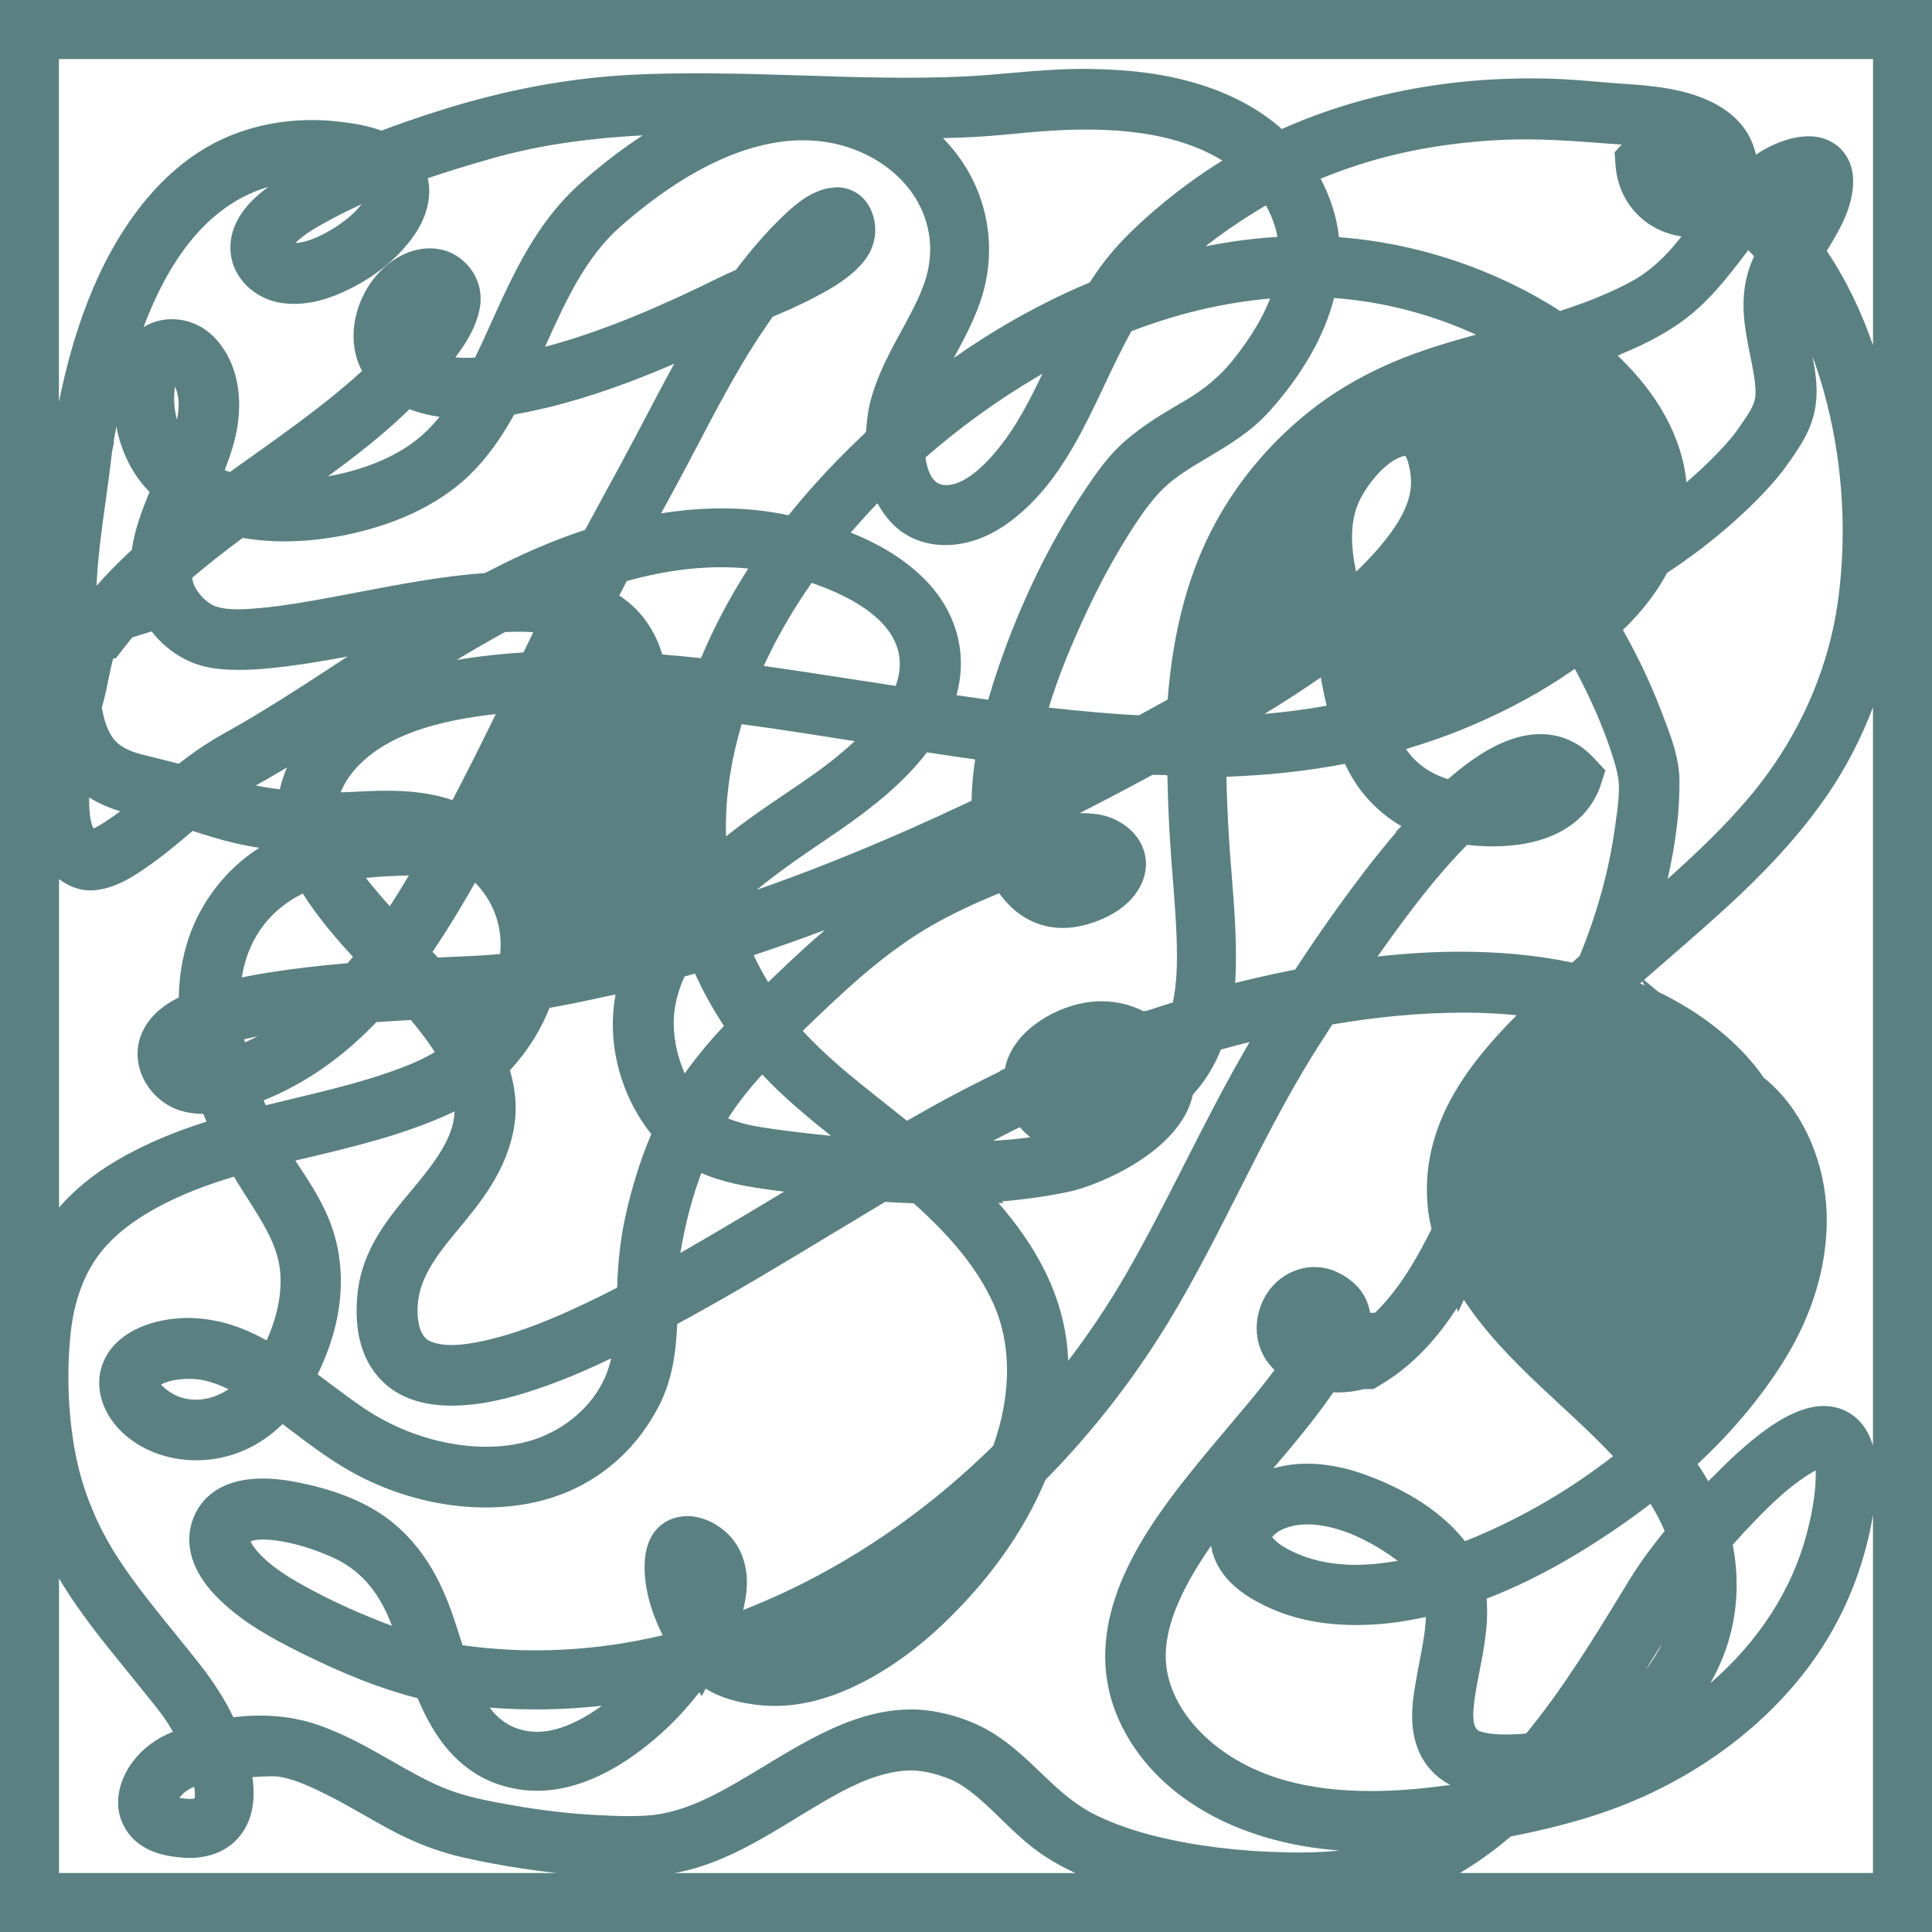 <svg version="1.1" id="图层_1" x="0px" y="0px" width="183.02px" height="183.02px" viewBox="0 0 183.02 183.02" enable-background="new 0 0 183.02 183.02" xml:space="preserve" xmlns="http://www.w3.org/2000/svg" xmlns:xlink="http://www.w3.org/1999/xlink" xmlns:xml="http://www.w3.org/XML/1998/namespace">
  <path fill="#5A8082" d="M183.02,0H0v183.02h183.02V0z M18.428,170.368c-0.029,0.017-0.158,0.06-0.595,0.043
	c-0.164-0.011-0.524-0.043-0.84-0.095c0.003-0.003,0.009-0.009,0.011-0.012c0.334-0.454,0.765-0.779,1.398-1.044
	C18.526,170.071,18.428,170.336,18.428,170.368z M98.786,168.115c-1.245-1.199-2.531-2.439-4.07-3.509
	c-1.841-1.28-4.078-2.152-6.469-2.52c-0.641-0.101-1.3-0.15-1.962-0.15c-3.659,0-7.021,1.53-9.23,2.684
	c-1.628,0.848-3.187,1.792-4.691,2.706c-1.752,1.061-3.408,2.065-5.149,2.917c-1.648,0.808-3.167,1.329-4.639,1.591
	c-1.668,0.299-3.906,0.233-6.469,0.083c-2.379-0.132-4.87-0.432-7.622-0.912c-2.338-0.408-4.599-0.846-6.601-1.697
	c-1.614-0.685-3.161-1.57-4.798-2.5c-2.2-1.26-4.476-2.554-7.05-3.434c-2.353-0.805-5.036-1.047-7.93-0.699
	c-0.794-1.657-1.835-3.296-3.19-5.025c-0.777-0.992-1.57-1.97-2.364-2.948c-1.875-2.31-3.65-4.493-5.209-6.851
	c-2.18-3.296-3.618-6.851-4.277-10.568c-0.607-3.431-0.748-7.136-0.403-10.717c0.27-2.83,1.053-5.243,2.324-7.168
	c1.312-1.985,3.38-3.696,6.325-5.235c1.956-1.021,4.125-1.878,6.851-2.698c0.42,0.716,0.866,1.418,1.317,2.117
	c1.349,2.117,2.626,4.119,2.986,6.311c0.348,2.12-0.109,4.683-1.208,7.084c-0.385-0.213-0.765-0.411-1.139-0.59
	c-2.097-1.018-4.228-1.533-6.325-1.533h-0.253c-1.139,0.026-4.01,0.265-6.104,1.99c-1.323,1.093-2.048,2.577-2.039,4.188
	c0.009,1.867,0.998,3.736,2.709,5.117c3.035,2.448,7.582,2.868,11.312,1.107c1.211-0.57,2.33-1.358,3.348-2.356
	c0.291,0.219,0.578,0.437,0.866,0.656c1.565,1.185,3.187,2.41,4.967,3.474c6.67,3.995,15.049,4.947,21.284,2.243
	c3.638-1.576,6.569-4.332,8.476-7.973c1.329-2.543,1.677-5.177,1.792-7.878l1.13-0.615c4.608-2.528,9.155-5.275,13.55-7.933
	c1.671-1.01,3.342-2.019,5.019-3.02c0.9,0.06,1.801,0.104,2.704,0.135c3.679,3.296,5.991,6.187,7.45,9.293
	c1.826,3.889,1.855,8.724,0.089,13.677c-6.972,6.874-15.098,12.201-23.692,15.555c0.15-0.592,0.25-1.182,0.308-1.757
	c0.268-2.62-0.693-4.864-2.623-6.152c-0.667-0.449-1.726-0.984-2.971-0.984c-0.572,0-1.125,0.112-1.634,0.334
	c-1.047,0.454-2.318,1.542-2.416,4.171c-0.083,2.448,0.745,4.855,1.708,6.785c-6.31,1.499-12.773,1.826-18.96,0.941
	c-0.104-0.319-0.204-0.639-0.305-0.958l-0.293-0.912c-1.122-3.472-2.787-7.395-6.627-10.217c-2.758-2.025-6.377-2.991-8.928-3.443
	c-0.969-0.173-1.901-0.259-2.767-0.259c-4.516,0-6.078,2.39-6.607,3.814c-0.647,1.74-0.736,4.487,2.488,7.637
	c2.275,2.226,5.045,3.708,7.467,4.927c4.268,2.143,7.91,3.572,11.321,4.429c1.524,3.641,3.989,7.467,8.968,8.525
	c0.759,0.167,1.545,0.247,2.333,0.247c4.973,0,9.451-3.239,12.336-5.96c1.107-1.041,2.117-2.183,3.046-3.371l0.233,0.36l0.365-0.705
	c1.378,0.857,3.161,1.389,5.315,1.582c3.561,0.319,7.277-0.742,11.235-3.118c3.147-1.898,6.118-4.473,9.08-7.867
	c2.807-3.219,5.065-6.788,6.549-10.357c4.68-4.766,8.77-10.076,12.158-15.794c2.255-3.8,4.26-7.772,6.204-11.612
	c2.275-4.496,4.625-9.144,7.329-13.415c0.495-0.78,0.992-1.562,1.496-2.338c4.335-0.739,8.356-1.104,12.256-1.119h0.224
	c1.723,0,3.388,0.08,4.985,0.247c-4.729,4.746-9.135,10.521-8.43,18.089c0.063,0.699,0.187,1.421,0.368,2.154
	c-1.306,2.635-3.04,5.704-5.353,7.938l-0.477,0.011c-0.02-0.135-0.046-0.27-0.081-0.406c-0.25-1.047-0.989-2.497-3.058-3.46
	c-2.514-1.174-5.499-0.089-6.863,2.433c-1.033,1.916-0.978,4.159,0.135,5.862c0.236,0.357,0.509,0.685,0.817,0.984
	c-0.823,1.116-1.703,2.192-2.548,3.21c-0.656,0.788-1.317,1.573-1.979,2.356c-1.743,2.065-3.543,4.202-5.215,6.437
	c-3.912,5.235-8.683,13.145-4.933,21.293c3.193,6.94,10.964,11.496,20.827,12.224c-1.176,0.13-2.451,0.19-3.849,0.19l-1.012-0.009
	c-4.516-0.083-8.721-0.595-12.506-1.524c-2.068-0.509-3.961-1.168-5.623-1.973c-1.447-0.696-2.796-1.677-4.375-3.175L98.786,168.115
	z M31,21.981c-1.461,0.808-2.425,1.018-3.003,1.041c0.82-0.889,2.336-1.697,3.555-2.344c0.857-0.46,1.752-0.9,2.704-1.338
	C33.549,20.278,32.433,21.184,31,21.981z M21.825,23.493c0.012,2.649,2.186,4.898,5.056,5.235c2.105,0.247,4.266-0.291,6.768-1.625
	c2.206-1.179,4.067-2.747,5.387-4.536c1.378-1.867,1.893-3.88,1.49-5.684c1.789-0.61,3.771-1.22,6.098-1.881
	c4.185-1.188,8.807-1.898,14.266-2.177c-2.212,1.438-4.188,3.014-5.856,4.493c-4.185,3.71-6.359,8.522-8.465,13.173
	c-0.526,1.168-1.033,2.289-1.565,3.382c-0.098,0.003-0.196,0.009-0.296,0.012l-0.572,0.011c-0.348,0-0.682-0.014-0.998-0.037
	c0.958-1.283,1.893-2.715,2.275-4.473c0.423-1.941-0.299-3.808-1.93-4.993c-1.461-1.061-3.509-1.153-5.35-0.242
	c-3.08,1.513-5.045,5.272-4.568,8.732c0.109,0.803,0.357,1.562,0.733,2.255c-0.305,0.285-0.615,0.564-0.932,0.84
	c-3.003,2.62-6.359,5.01-9.604,7.323c-0.662,0.469-1.323,0.941-1.985,1.415c-0.167-0.057-0.331-0.118-0.489-0.181
	c0.265-0.676,0.518-1.389,0.736-2.114c1.274-4.194,0.598-8.137-1.806-10.547c-1.821-1.826-4.642-2.131-6.621-0.88
	c2.755-7.337,6.71-11.79,11.827-13.291C24.253,18.561,21.811,20.517,21.825,23.493z M76.089,13.288c1.291,0,2.557,0.175,3.765,0.518
	c2.937,0.831,5.439,2.632,6.866,4.947c1.504,2.442,1.806,5.304,0.846,8.056c-0.523,1.504-1.32,2.965-2.163,4.513
	c-1.128,2.062-2.29,4.194-2.943,6.679c-0.23,0.877-0.354,1.873-0.417,2.876l-0.086,0.078v0.06c-2.537,2.382-4.924,4.907-7.067,7.562
	c-0.052,0.063-0.104,0.132-0.155,0.196l-0.032-0.009l-0.032,0.043c-0.006,0-0.014-0.003-0.023-0.003
	c-3.725-0.805-7.769-0.848-12.02-0.173c0.8-1.473,1.605-2.942,2.39-4.424l1.064-2.025c1.754-3.342,3.569-6.802,5.623-9.978
	c0.478-0.742,0.987-1.476,1.501-2.206c1.378-0.564,2.635-1.136,3.782-1.737c1.406-0.739,3.161-1.654,4.513-3.121
	c0.397-0.431,1.602-1.746,1.386-3.826c-0.273-2.471-2.016-3.575-3.621-3.575l-0.811,0.086c-1.962,0.423-3.406,1.809-4.36,2.727
	c-1.493,1.432-2.928,3.08-4.372,5.008c-0.506,0.224-1.012,0.449-1.513,0.696c-4.904,2.419-10.665,5.028-16.585,6.601
	c0.009-0.023,0.02-0.046,0.032-0.066c1.947-4.306,3.788-8.376,7.078-11.295C62.964,17.755,69.402,13.288,76.089,13.288z
	 M157.502,155.589c-0.443,0.923-0.995,1.812-1.637,2.641c0.299-0.477,0.59-0.941,0.874-1.395
	C156.993,156.418,157.246,156.006,157.502,155.589z M132.409,147.855c-1.392,0.25-2.718,0.383-3.969,0.383
	c-2.649,0-4.965-0.584-6.874-1.734c-0.575-0.345-0.912-0.705-1.047-0.909c0.584-0.702,1.734-1.142,3.092-1.182l0.236-0.006
	c2.479,0,5.459,1.179,8.39,3.322C132.294,147.766,132.352,147.812,132.409,147.855z M140.771,145.163
	c-0.667,0.299-1.335,0.575-1.996,0.837c-0.046-0.06-0.092-0.118-0.138-0.175c-2.577-3.198-6.463-5.091-9.27-6.112
	c-1.918-0.702-3.779-1.056-5.531-1.056c-1.136,0-2.212,0.147-3.219,0.44c1.881-2.209,3.805-4.496,5.528-6.969
	c0.055-0.072,0.106-0.15,0.17-0.23c0.135,0.006,0.273,0.009,0.411,0.009l0,0c0.834,0,1.662-0.106,2.451-0.311l0.935-0.012
	l0.659-0.391c3.126-1.846,5.416-4.475,7.242-7.286l0.115,0.4l0.546-1.179c0.431,0.656,0.9,1.314,1.409,1.967
	c2.361,3.035,5.146,5.609,7.838,8.1l0.316,0.293c1.599,1.481,3.161,2.945,4.57,4.461
	C149.086,140.837,145.048,143.259,140.771,145.163z M154.39,149.61l-0.613,1.001c-2.83,4.639-5.755,9.42-9.201,13.602
	c-0.167,0.02-0.334,0.032-0.501,0.046c-1.438,0.098-2.87,0.081-3.82-0.23c-0.268-0.086-0.826-0.273-0.656-2.269
	c0.083-1.015,0.308-2.154,0.541-3.357c0.426-2.18,0.897-4.57,0.684-6.963c4.07-1.559,8.235-3.828,12.659-6.892
	c0.981-0.676,1.941-1.378,2.868-2.094c0.541,0.872,0.989,1.726,1.343,2.577C156.582,146.4,155.399,147.956,154.39,149.61z
	 M21.653,131.604c-0.978,0.644-2.039,0.992-3.086,0.992l0,0c-0.431,0-0.869-0.06-1.3-0.178c-0.771-0.204-1.631-0.814-2.013-1.248
	c0.454-0.288,1.401-0.549,2.698-0.549l0.267,0.006C19.236,130.658,20.35,130.971,21.653,131.604z M27.189,72.701
	c-0.293,0.676-0.521,1.369-0.679,2.071c-0.285-0.032-0.567-0.066-0.846-0.109c-0.478-0.069-0.958-0.158-1.438-0.256l0.817-0.454
	C25.728,73.561,26.436,73.149,27.189,72.701z M114.188,23.341c1.294-1.021,2.75-2.042,4.375-3.063
	c0.437-0.276,0.892-0.549,1.36-0.82c0.532,0.955,0.903,1.962,1.099,2.983C118.77,22.576,116.489,22.875,114.188,23.341z
	 M148.939,91.187c-1.74-0.368-3.564-0.638-5.445-0.808c-1.662-0.15-3.4-0.224-5.151-0.224c-2.52,0-5.117,0.152-7.849,0.457
	c0.199-0.282,0.394-0.555,0.587-0.828c2.382-3.334,4.973-6.799,7.901-9.75c0.802,0.092,1.617,0.141,2.413,0.141
	c5.131,0,8.721-1.921,10.139-5.502l0.549-1.697l-1.174-1.245c-1.346-1.43-3.066-2.186-4.979-2.186c-2.384,0-4.959,1.148-7.872,3.521
	c-0.299,0.242-0.592,0.492-0.886,0.745c-1.743-0.549-3.075-1.504-3.978-2.853c2.071-0.616,4.09-1.332,6.023-2.149
	c3.667-1.547,7.01-3.374,9.966-5.451c0.314,0.587,0.598,1.142,0.848,1.639c1.194,2.396,2.1,4.619,2.781,6.794
	c0.213,0.682,0.42,1.404,0.503,2.077c0.141,1.148-0.06,2.574-0.25,3.949l-0.066,0.475c-0.555,4.076-1.688,8.203-3.354,12.259
	C149.411,90.761,149.175,90.971,148.939,91.187z M24.411,98.17c-0.193,0.098-0.383,0.19-0.578,0.282
	c-0.216,0.098-0.426,0.193-0.63,0.285c-0.02-0.095-0.04-0.19-0.06-0.288c0.213-0.052,0.429-0.098,0.647-0.147
	C23.997,98.257,24.204,98.213,24.411,98.17z M63.876,34.455c-0.949,1.714-1.855,3.437-2.744,5.134l-1.056,2.005
	c-0.871,1.645-1.76,3.282-2.652,4.916c-0.673,1.228-1.337,2.456-1.999,3.685c-3.032,0.995-6.147,2.338-9.469,4.087
	c-3.995,0.288-7.921,1.035-11.729,1.763l-2.592,0.489c-2.543,0.472-4.832,0.877-7.133,1.079c-0.641,0.057-1.306,0.109-1.967,0.109
	l0,0c-0.894,0-1.599-0.098-2.157-0.299c-0.676-0.239-1.455-0.975-1.898-1.795c-0.135-0.247-0.23-0.544-0.282-0.886
	c1.372-1.174,2.911-2.387,4.789-3.785c3.863,0.676,8.387,0.299,12.739-1.041c2.942-0.906,5.497-2.215,7.579-3.88
	c2.422-1.93,4.142-4.496,5.41-6.771c1.202-0.204,2.298-0.454,3.104-0.647C56.007,37.607,60.085,36.097,63.876,34.455z
	 M38.784,38.766c1.012,0.382,1.99,0.593,2.761,0.708c0.032,0.006,0.063,0.012,0.095,0.014c-1.306,1.631-2.824,2.842-4.731,3.777
	c-1.746,0.86-3.71,1.484-5.845,1.858c0.325-0.236,0.647-0.475,0.967-0.713C34.788,42.362,36.931,40.576,38.784,38.766z
	 M110.806,79.109c0.078,1.378,0.187,2.761,0.296,4.145c0.227,2.845,0.437,5.534,0.382,8.22c-0.029,1.312-0.17,2.436-0.371,3.486
	c-0.851,0.262-1.7,0.535-2.546,0.817l-0.037-0.029l-0.181,0.063c-1.686-0.877-3.736-1.185-5.773-0.791
	c-2.98,0.575-6.722,2.801-7.375,6.207l-0.498,0.23l0.011,0.043c-2.243,1.096-4.507,2.258-6.771,3.523
	c-0.67,0.374-1.338,0.762-2.005,1.142l-0.014-0.014l-0.02,0.014c-0.541-0.431-1.081-0.869-1.619-1.294l-0.932-0.736
	c-2.646-2.097-5.157-4.124-7.311-6.483c0.339-0.322,0.676-0.656,1.015-0.978l0.699-0.664c3.138-3,6.581-6.08,10.478-8.315
	c1.924-1.104,4.093-2.128,6.414-3.072c0.561,0.742,1.176,1.412,1.898,1.936c1.24,0.895,2.638,1.349,4.153,1.349
	c0.736,0,1.498-0.112,2.269-0.334c1.792-0.518,4.145-1.611,5.177-3.877c0.587-1.283,0.549-2.658-0.104-3.866
	c-0.745-1.383-2.29-2.416-4.033-2.689c-0.572-0.089-1.153-0.112-1.737-0.109c2.243-1.145,4.533-2.347,6.894-3.624l0.017,0.003
	l0.02-0.012c0.449,0.017,0.897,0.017,1.346,0.029v0.06h0.043C110.619,75.183,110.688,77.007,110.806,79.109z M63.824,97.172
	c-0.049-1.499,0.296-3.063,1.018-4.663c0.334-0.095,0.667-0.19,0.998-0.288c0.759,1.697,1.677,3.357,2.741,4.967
	c-1.217,1.294-2.525,2.81-3.713,4.504C64.25,100.319,63.873,98.743,63.824,97.172z M45.008,83.608
	c1.012,1.044,1.939,2.477,2.284,4.386c0.138,0.765,0.17,1.559,0.092,2.376c-0.265,0.029-0.529,0.052-0.794,0.072
	c-1.24,0.098-2.482,0.15-3.725,0.201l-1.389,0.066c-0.167-0.181-0.334-0.362-0.5-0.544c1.09-1.605,2.2-3.388,3.408-5.468
	C44.591,84.335,44.801,83.97,45.008,83.608z M73.204,92.628c-0.147,0.138-0.293,0.279-0.437,0.417
	c-0.5-0.823-0.961-1.677-1.372-2.56c2.238-0.742,4.487-1.536,6.759-2.39c-1.49,1.269-2.899,2.58-4.254,3.874L73.204,92.628z
	 M92.297,72.494c-0.158,1.202-0.242,2.315-0.259,3.36c-1.95,0.923-3.915,1.824-5.888,2.698c-5.074,2.235-9.845,4.133-14.459,5.741
	c0.998-0.823,2.117-1.674,3.388-2.577c0.854-0.61,1.723-1.197,2.589-1.786c2.036-1.381,4.136-2.81,6.112-4.496
	c1.64-1.398,2.971-2.776,4.033-4.165c1.516,0.233,3.037,0.457,4.565,0.673C92.349,72.126,92.323,72.312,92.297,72.494z
	 M79.687,71.343c-1.662,1.404-3.469,2.623-5.382,3.912c-1.107,0.751-2.218,1.499-3.296,2.284c-0.788,0.567-1.53,1.13-2.232,1.686
	c-0.055-1.967,0.081-3.961,0.406-5.965c0.25-1.536,0.61-3.095,1.076-4.657c3.457,0.46,6.935,1.013,10.314,1.545l0.4,0.063
	C80.516,70.636,80.075,71.015,79.687,71.343z M125.115,64.175c0.046,0.207,0.083,0.417,0.121,0.621
	c0.129,0.685,0.276,1.372,0.434,2.057c-1.895,0.342-3.848,0.601-5.882,0.777C121.531,66.569,123.326,65.418,125.115,64.175z
	 M133.123,43.176c0.316,0.463,0.647,1.87,0.509,3.095c-0.181,1.645-1.139,3.431-3.009,5.626c-0.647,0.754-1.361,1.498-2.166,2.264
	c-0.526-2.583-0.61-4.987,0.46-7.001C129.881,45.362,131.604,43.449,133.123,43.176z M96.608,106.776
	c0.299,0.348,0.633,0.667,0.998,0.952c-1.142,0.17-2.333,0.273-3.541,0.339C94.917,107.625,95.766,107.193,96.608,106.776z
	 M85.143,63.922c-0.066,0.354-0.164,0.705-0.29,1.056l-4.407-0.679c-2.652-0.414-5.367-0.831-8.097-1.211
	c1.222-2.669,2.744-5.304,4.542-7.872C80.622,56.487,86.035,59.179,85.143,63.922z M38.732,82.932
	c-0.621,1.05-1.22,2.016-1.806,2.919c-0.567-0.63-1.122-1.263-1.645-1.907c-0.19-0.233-0.4-0.495-0.616-0.779
	C35.988,83.027,37.345,82.966,38.732,82.932z M40.826,127.091c-1.033-0.403-1.263-1.789-1.274-2.882
	c-0.029-2.589,1.3-4.691,3.598-7.441c2.295-2.741,4.895-5.85,5.574-10.139c0.262-1.654,0.121-3.411-0.42-5.241
	c1.619-1.734,2.905-3.756,3.748-5.914c0.27-0.049,0.541-0.095,0.808-0.144c1.455-0.262,2.939-0.581,4.438-0.915l-0.006,0.014
	l0.161-0.046c0.291-0.063,0.567-0.109,0.86-0.178c-0.121,0.679-0.201,1.363-0.239,2.048c-0.21,3.966,1.133,8.062,3.627,11.186
	c-1.024,2.384-1.855,5.028-2.476,7.887c-0.434,2.005-0.682,4.136-0.765,6.656c-1.939,1.004-3.745,1.864-5.479,2.617
	c-2.678,1.159-4.924,1.921-7.073,2.402C43.535,127.531,41.994,127.546,40.826,127.091z M68.97,105.945
	c0.952-1.504,2.085-2.896,3.236-4.159c2.036,2.172,4.28,4.03,6.512,5.81c-0.201-0.02-0.4-0.04-0.598-0.06
	c-2.315-0.247-4.398-0.478-6.434-0.831C70.644,106.52,69.744,106.273,68.97,105.945z M117.007,93.114
	c0.035-0.492,0.058-1.001,0.066-1.521c0.06-2.968-0.173-5.922-0.4-8.778c-0.106-1.343-0.213-2.684-0.288-4.018
	c-0.109-1.947-0.178-3.656-0.207-5.215c3.978-0.141,7.685-0.544,11.229-1.225c1.056,2.292,2.646,4.15,4.743,5.534
	c0.19,0.127,0.391,0.247,0.595,0.362c-0.035,0.037-0.06,0.075-0.092,0.115l-0.428,0.414l0.078,0.011
	c-2.042,2.373-3.892,4.841-5.525,7.104c-1.303,1.803-2.643,3.756-4.079,5.945c-1.303,0.256-2.597,0.541-3.886,0.837
	C118.212,92.817,117.611,92.964,117.007,93.114z M135.729,32.908c-4.844,1.565-8.839,3.687-12.218,6.495
	c-3.434,2.847-6.239,6.236-8.341,10.07c-2.546,4.657-4.044,10.162-4.556,16.795c-0.754,0.42-1.507,0.834-2.269,1.248l-0.454,0.247
	c-2.623-0.138-5.442-0.38-8.537-0.733c0.82-2.692,1.973-5.615,3.544-8.977c1.225-2.626,2.554-5.085,3.952-7.312
	c1.153-1.844,2.169-3.308,3.38-4.487c1.153-1.119,2.615-1.982,4.159-2.902c2.036-1.208,4.139-2.456,5.916-4.45
	c3.106-3.48,5.146-7.067,6.072-10.671c4.599,0.334,9.152,1.51,13.447,3.469C138.464,32.073,137.092,32.465,135.729,32.908z
	 M95.274,41.577c-2.229,3.063-4.481,4.729-6.135,4.314c-0.943-0.244-1.32-1.53-1.473-2.554c3.259-2.839,6.771-5.382,10.461-7.567
	c0.207-0.121,0.414-0.242,0.621-0.362C97.696,37.613,96.634,39.698,95.274,41.577z M83.119,47.674
	c0.337,0.613,0.733,1.176,1.188,1.694c2.488,2.825,6.886,3.014,10.639,0.555c3.918-2.566,6.334-6.656,8.177-10.323
	c0.526-1.044,1.024-2.1,1.524-3.161c0.837-1.772,1.634-3.46,2.54-5.068c4.395-1.68,8.804-2.718,13.136-3.092
	c-0.722,1.852-1.901,3.802-3.526,5.83c-1.219,1.524-2.666,2.747-4.625,3.892c-1.841,1.073-3.742,2.186-5.517,3.708
	c-1.642,1.412-2.822,3.109-4.087,5.022c-3.224,4.878-5.919,10.455-8.011,16.57c-0.354,1.035-0.667,2.031-0.94,2.988
	c-1.007-0.141-2.011-0.288-3.014-0.434c0.026-0.089,0.052-0.181,0.072-0.27c1.018-3.958-0.201-7.956-3.342-10.967
	c-1.749-1.677-3.935-3.035-6.739-4.168C81.407,49.509,82.25,48.583,83.119,47.674z M66.407,62.349
	c-1.271-0.138-2.494-0.256-3.67-0.351c-0.293-0.995-0.705-1.898-1.24-2.73c-0.728-1.139-1.677-2.094-2.833-2.853
	c0.233-0.457,0.469-0.915,0.708-1.372c4.102-1.139,7.959-1.539,11.508-1.182C69.108,56.625,67.613,59.464,66.407,62.349z
	 M29.145,109.667c4.524-1.079,9.201-2.195,13.622-4.24c0.101-0.046,0.198-0.092,0.299-0.141c-0.083,2.502-1.89,4.855-4.056,7.447
	c-2.209,2.632-4.708,5.614-5.137,9.776c-0.383,3.699,0.449,6.541,2.462,8.45c1.542,1.458,3.71,2.2,6.44,2.2
	c0.308,0,0.616-0.009,0.918-0.026c2.945-0.161,5.704-1.018,8.013-1.835c2.149-0.762,4.231-1.674,6.19-2.617
	c-0.057,0.253-0.124,0.506-0.198,0.754c-0.817,2.755-3.055,5.186-5.983,6.498c-4.849,2.183-11.865,1.081-17.217-2.517
	c-1.11-0.745-2.186-1.556-3.262-2.364c-0.382-0.29-0.765-0.575-1.148-0.86c0.342-0.696,0.659-1.427,0.946-2.195
	c1.671-4.476,1.677-8.891,0.017-12.762c-0.756-1.766-1.766-3.299-2.741-4.783l-0.334-0.512
	C28.369,109.851,28.76,109.756,29.145,109.667z M64.515,118.321c0.452-2.589,1.096-4.999,1.924-7.202
	c2.108,0.929,4.409,1.312,6.768,1.625c0.363,0.049,0.716,0.095,1.064,0.144c-1.89,1.139-3.777,2.275-5.678,3.394
	c-1.343,0.788-2.73,1.605-4.139,2.41C64.475,118.569,64.495,118.445,64.515,118.321z M94.9,113.809
	c2.203-0.187,4.3-0.48,6.316-0.903c2.919-0.616,10.631-3.863,11.787-9.216c0.052-0.057,0.104-0.112,0.153-0.17
	c1.035-1.159,1.875-2.534,2.502-4.093c0.912-0.25,1.821-0.489,2.721-0.716c-2.223,3.788-4.214,7.703-6.147,11.508
	c-1.737,3.414-3.529,6.943-5.451,10.288c-1.677,2.922-3.546,5.729-5.591,8.404c-0.006-0.167-0.014-0.328-0.023-0.495
	c-0.345-5.908-3.331-10.734-6.592-14.462l0.512,0.014L94.9,113.809z M16.582,36.624c0.423,0.912,0.417,1.993,0.181,3.144
	C16.49,38.738,16.415,37.622,16.582,36.624z M47.844,59.875c0.912-0.046,1.835-0.043,2.672,0.014
	c-0.311,0.641-0.618,1.277-0.926,1.918c-1.32,0.083-2.617,0.201-3.868,0.354c-0.774,0.092-1.596,0.207-2.456,0.354
	C44.778,61.596,46.305,60.71,47.844,59.875z M33.609,72.908c2.439-2.781,6.503-4.432,12.788-5.2c0.184-0.02,0.38-0.035,0.567-0.058
	c-1.326,2.732-2.692,5.451-4.102,8.143c-2.281-0.765-4.475-0.886-6.253-0.886c-1.153,0-2.318,0.06-3.48,0.121
	c-0.288,0.014-0.572,0.014-0.86,0.032C32.568,74.312,33.017,73.581,33.609,72.908z M27.097,103.276
	c3.075-1.55,5.882-3.664,8.56-6.449c1.087-0.075,2.174-0.144,3.262-0.201c0.73,0.874,1.343,1.671,1.884,2.456
	c0.135,0.196,0.265,0.394,0.388,0.587c-0.894,0.526-1.895,0.998-3.026,1.432c-3.313,1.271-6.776,2.105-10.444,2.986
	c-0.848,0.204-1.694,0.409-2.543,0.618c-0.069-0.158-0.138-0.313-0.204-0.469C25.662,103.963,26.367,103.644,27.097,103.276z
	 M165.616,23.695c0.181,0.187,0.365,0.383,0.544,0.581c-0.19,0.431-0.374,0.9-0.526,1.392c-0.886,2.859-0.328,5.574,0.158,7.967
	c0.265,1.292,0.512,2.514,0.512,3.616c-0.003,0.987-0.518,1.763-1.507,3.167l-0.204,0.291c-0.639,0.906-1.455,1.772-2.172,2.502
	c-0.828,0.843-1.714,1.671-2.661,2.479c-0.406-4.171-2.646-8.324-6.518-12.009l0.322-0.095l-0.043-0.032
	c1.87-0.759,3.751-1.677,5.485-2.873c2.692-1.849,4.568-4.312,6.385-6.693C165.466,23.89,165.544,23.793,165.616,23.695z
	 M10.274,64.354c0.152-0.762,0.293-1.424,0.454-1.979l0.236-0.006l0.84-1.079c0.242-0.308,0.489-0.618,0.742-0.917l1.821-0.558
	c1.237,1.591,2.957,2.79,4.881,3.29c1.887,0.489,4.455,0.394,6.431,0.187c2.453-0.25,4.878-0.659,7.257-1.102
	c-0.187,0.124-0.374,0.244-0.561,0.365c-3.848,2.517-7.484,4.893-11.238,6.972c-1.579,0.877-2.983,1.872-4.202,2.819
	c-0.708-0.181-1.415-0.359-2.126-0.535l-1.294-0.319c-1.432-0.36-2.31-0.86-2.842-1.614c-0.463-0.656-0.794-1.559-1.027-2.813
	c0.066-0.273,0.138-0.547,0.21-0.823C10.015,65.645,10.145,65.004,10.274,64.354z M29.37,85.679
	c1.263,1.821,2.687,3.466,4.064,4.967c-0.167,0.201-0.334,0.403-0.5,0.595c-2.715,0.23-5.151,0.521-7.418,0.88
	c-0.817,0.13-1.697,0.279-2.609,0.466c0.239-1.527,0.782-3.167,1.861-4.671c0.992-1.386,2.324-2.494,3.915-3.27
	C28.895,84.985,29.125,85.33,29.37,85.679z M57.013,161.586c-2.698,1.962-5.212,2.813-7.317,2.35
	c-1.32-0.282-2.379-0.949-3.314-2.174C49.9,162.041,53.458,161.986,57.013,161.586z M37.13,154.019
	c-2.781-1.041-5.235-2.137-7.501-3.345c-1.976-1.053-4.194-2.324-5.517-4.041c-0.196-0.25-0.305-0.463-0.362-0.618
	c0.066-0.032,0.155-0.06,0.259-0.086c0.906-0.224,2.422,0.012,3.463,0.242c1.314,0.291,2.681,0.754,4.061,1.375
	c2.436,1.093,4.191,3.02,5.367,5.891C36.977,153.622,37.055,153.82,37.13,154.019z M129.893,169.666
	c-6.052,0-10.752-1.312-14.367-4.012c-2.914-2.171-4.755-5.059-5.051-7.927c-0.244-2.356,0.523-5.071,2.353-8.298
	c0.584-1.03,1.222-2.025,1.901-2.997c0.063,0.414,0.175,0.82,0.337,1.228c0.984,2.468,3.382,3.814,5.105,4.616
	c3.181,1.481,7.127,1.976,11.502,1.478c1.116-0.132,2.249-0.322,3.405-0.578c-0.052,1.355-0.322,2.764-0.61,4.248
	c-0.138,0.702-0.27,1.398-0.383,2.097c-0.316,1.924-0.846,5.146,1.116,7.737c0.624,0.825,1.386,1.409,2.183,1.826
	c-0.236,0.037-0.472,0.063-0.705,0.095C134.216,169.505,132.001,169.666,129.893,169.666L129.893,169.666z M152.952,14.439
	l0.089,1.219c0.259,3.529,2.776,6.224,6.25,6.739c-0.233,0.296-0.469,0.587-0.71,0.872c-1.306,1.527-2.64,2.649-4.09,3.423
	c-1.737,0.932-3.705,1.76-6.014,2.537c-0.23,0.078-0.46,0.155-0.693,0.227c-6.193-3.981-13.567-6.446-20.939-6.984
	c-0.216-1.907-0.805-3.782-1.743-5.545c1.565-0.647,3.187-1.214,4.855-1.7c3.82-1.113,8.008-1.778,12.446-1.979
	c3.322-0.153,6.564,0.098,10.027,0.362l1.185,0.086L152.952,14.439z M109.54,19.783c-1.501,1.283-3.429,3.02-5.002,5.097
	c-0.443,0.59-0.874,1.208-1.306,1.875c-0.759,0.319-1.51,0.653-2.261,0.998c-3.656,1.703-7.208,3.762-10.622,6.161
	c0.9-1.651,1.826-3.359,2.491-5.266c1.501-4.309,1.004-8.986-1.366-12.828c-0.601-0.981-1.326-1.893-2.149-2.733
	c1.018-0.026,2.008-0.063,2.989-0.115c1.268-0.066,2.531-0.184,3.794-0.305c0.8-0.075,1.599-0.155,2.399-0.213
	c1.582-0.121,3.014-0.181,4.381-0.181c5.459,0,9.696,0.964,12.909,2.937C113.619,16.556,111.522,18.086,109.54,19.783z
	 M11.384,76.857c-0.529,0.4-1.067,0.777-1.619,1.119c-0.167,0.101-0.578,0.357-0.897,0.506c-0.193-0.316-0.44-1.087-0.428-2.937
	C9.382,76.132,10.392,76.544,11.384,76.857z M162.973,157.56c1.476-3.368,1.901-7.119,1.237-10.852
	c-0.023-0.124-0.049-0.247-0.069-0.368c0.653-0.739,1.32-1.464,2.002-2.169c1.51-1.573,3.319-3.339,5.307-4.562
	c0.21-0.135,0.397-0.236,0.552-0.316c0.006,0.239,0.006,0.526-0.006,0.863c-0.046,1.424-0.299,3.014-0.808,4.999
	c-1.383,5.387-4.582,10.34-9.167,14.295C162.371,158.834,162.691,158.207,162.973,157.56z M157.974,83.265
	c0.779-3.406,1.15-6.492,1.122-9.351c-0.023-2.085-0.785-4.093-1.404-5.704l-0.184-0.492c-0.969-2.589-2.163-5.16-3.546-7.639
	c-0.072-0.132-0.15-0.268-0.224-0.403c1.769-1.703,3.175-3.515,4.188-5.407c0.541-0.357,1.076-0.728,1.602-1.096
	c2.807-1.988,5.33-4.153,7.498-6.431c1.012-1.059,1.789-1.996,2.445-2.948l0.158-0.227c1.041-1.501,2.223-3.204,2.425-5.704
	c0.121-1.473-0.112-2.862-0.362-4.119c0.541,1.458,1.015,3.003,1.421,4.637c1.45,5.822,1.818,12.075,1.064,18.077
	c-0.869,6.886-3.771,13.447-8.396,18.972C163.413,78.252,160.772,80.772,157.974,83.265z M10.613,42.79l0.19-0.92l-0.04-0.069
	c0.083-0.472,0.173-0.941,0.262-1.401c0.187,0.998,0.486,1.965,0.897,2.891c0.541,1.222,1.291,2.333,2.246,3.319
	c-0.713,1.697-1.404,3.535-1.683,5.482c-0.127,0.115-0.25,0.233-0.377,0.348c-1.027,0.969-2.022,1.987-2.963,3.049
	c0.109-2.615,0.478-5.255,0.86-8.005C10.225,45.917,10.441,44.352,10.613,42.79z M5.589,83.268c1.093,0.851,2.359,1.228,3.707,1.024
	c1.835-0.273,3.331-1.277,4.32-1.947c1.668-1.128,3.178-2.396,4.634-3.633c0.026,0.009,0.052,0.017,0.078,0.026
	c1.168,0.374,2.338,0.745,3.535,1.038c0.877,0.213,1.778,0.394,2.698,0.538c-3.101,1.97-5.522,5.065-6.71,8.615
	c-0.578,1.734-0.883,3.598-0.915,5.563c-1.389,0.69-2.776,1.706-3.498,3.377c-0.538,1.237-0.544,2.635-0.014,3.943
	c0.575,1.424,1.749,2.623,3.15,3.207c0.8,0.331,1.7,0.5,2.675,0.5c0.003,0,0.006,0,0.009,0c0.098,0.245,0.198,0.489,0.302,0.736
	c-2.686,0.851-5.689,2.011-8.548,3.705c-2.137,1.26-3.952,2.747-5.422,4.429V83.268z M155.373,93.157l0.207-0.184
	c0.003,0,0.003-0.003,0.006-0.003l0.221,0.391C155.658,93.298,155.523,93.217,155.373,93.157z M177.432,136.968
	c-0.055-0.181-0.112-0.36-0.181-0.541c-0.756-2.022-2.43-3.233-4.481-3.233c-2.885,0-5.937,2.422-8.275,4.536
	c-0.768,0.693-1.544,1.464-2.333,2.269l-0.009-0.026l-0.15,0.178c-0.06,0.06-0.115,0.109-0.175,0.17
	c-0.305-0.541-0.647-1.087-1.01-1.631c3.305-3.08,6.066-6.388,8.22-9.857c2.744-4.421,4.128-9.195,4.004-13.809
	c-0.132-4.78-2.085-9.38-5.215-12.29c-0.233-0.219-0.486-0.437-0.754-0.659c-0.739-1.09-1.582-2.019-2.195-2.643
	c-2.189-2.218-4.809-4.027-7.777-5.465l-1.36-1.139c0.808-0.711,1.622-1.415,2.436-2.12c2.241-1.947,4.559-3.958,6.771-6.055
	c3.394-3.224,6.075-6.299,8.203-9.408c1.703-2.494,3.138-5.255,4.277-8.235v69.957H177.432z M5.589,5.591h171.843v27.112
	c-1.033-2.977-2.448-6.06-4.381-8.934c0.112-0.181,0.224-0.368,0.345-0.569c0.9-1.519,2.14-3.601,2.154-5.997
	c0.009-1.576-0.639-2.56-1.179-3.104c-0.541-0.541-1.507-1.188-3.055-1.188c-1.881,0-3.705,0.972-4.219,1.271
	c-0.256,0.147-0.506,0.302-0.756,0.472c-0.515-2.376-2.422-5.215-8.295-6.262c-1.545-0.273-3.06-0.377-4.599-0.48
	c-0.716-0.049-1.427-0.109-2.143-0.173c-1.294-0.109-2.591-0.216-3.895-0.267c-9.287-0.342-18.158,1.26-25.984,4.752
	c-2.036-1.821-4.619-3.233-7.708-4.208c-3.083-0.972-6.492-1.444-10.723-1.49h-0.391c-2.35,0-4.662,0.199-6.9,0.394
	c-1.432,0.126-2.862,0.25-4.303,0.319C86.3,7.49,81.102,7.317,76.052,7.15c-5.54-0.184-11.563-0.322-16.412-0.058
	c-6.014,0.334-11.971,1.464-18.207,3.449c-1.887,0.601-3.633,1.202-5.301,1.832c-1.194-0.434-2.439-0.65-3.555-0.794
	c-3.912-0.526-7.731-0.04-11.1,1.415c-2.988,1.294-5.695,3.451-8.045,6.414C9.066,24.914,6.866,31.8,5.58,38.082V5.591H5.589z
	 M5.589,177.432v-27.914c0.127,0.216,0.256,0.432,0.388,0.647c1.798,2.893,3.932,5.514,5.994,8.048l1.987,2.456
	c0.82,1.01,1.594,1.962,2.172,2.954c0.083,0.138,0.164,0.285,0.244,0.431c-1.637,0.659-2.908,1.622-3.869,2.934
	c-1.093,1.481-1.881,3.82-0.808,5.928c1.375,2.698,4.378,2.957,5.663,3.063c2.002,0.158,3.866-0.434,5.091-1.743
	c1.602-1.703,1.737-3.978,1.461-5.891c0.636-0.049,1.274-0.075,1.918-0.078c1.648,0,3.877,1.122,5.353,1.861
	c1.099,0.552,2.169,1.168,3.239,1.775c0.851,0.492,1.706,0.975,2.571,1.435c2.29,1.225,4.499,2.071,6.754,2.589
	c2.376,0.544,4.916,0.998,7.55,1.335c0.492,0.06,0.984,0.118,1.476,0.17H5.589L5.589,177.432z M63.914,177.432
	c0.647-0.118,1.268-0.259,1.878-0.437c3.498-1.021,6.521-2.868,9.443-4.645l1.107-0.676c2.911-1.754,5.919-3.569,9.098-3.915
	c1.323-0.15,2.652,0.072,4.24,0.659c1.605,0.584,3.06,1.898,4.421,3.193l0.771,0.745c1.254,1.217,2.551,2.476,4.15,3.518
	c0.872,0.567,1.812,1.084,2.865,1.565H63.914V177.432z M177.432,177.432h-39.129c1.637-0.969,3.244-2.126,4.815-3.466
	c3.081-0.595,5.796-1.286,8.272-2.103c8.097-2.675,15.158-7.599,19.875-13.867c2.543-3.382,4.392-7.211,5.499-11.387
	c0.279-1.044,0.501-2.085,0.664-3.106v33.929H177.432z" class="color c1"/>
</svg>